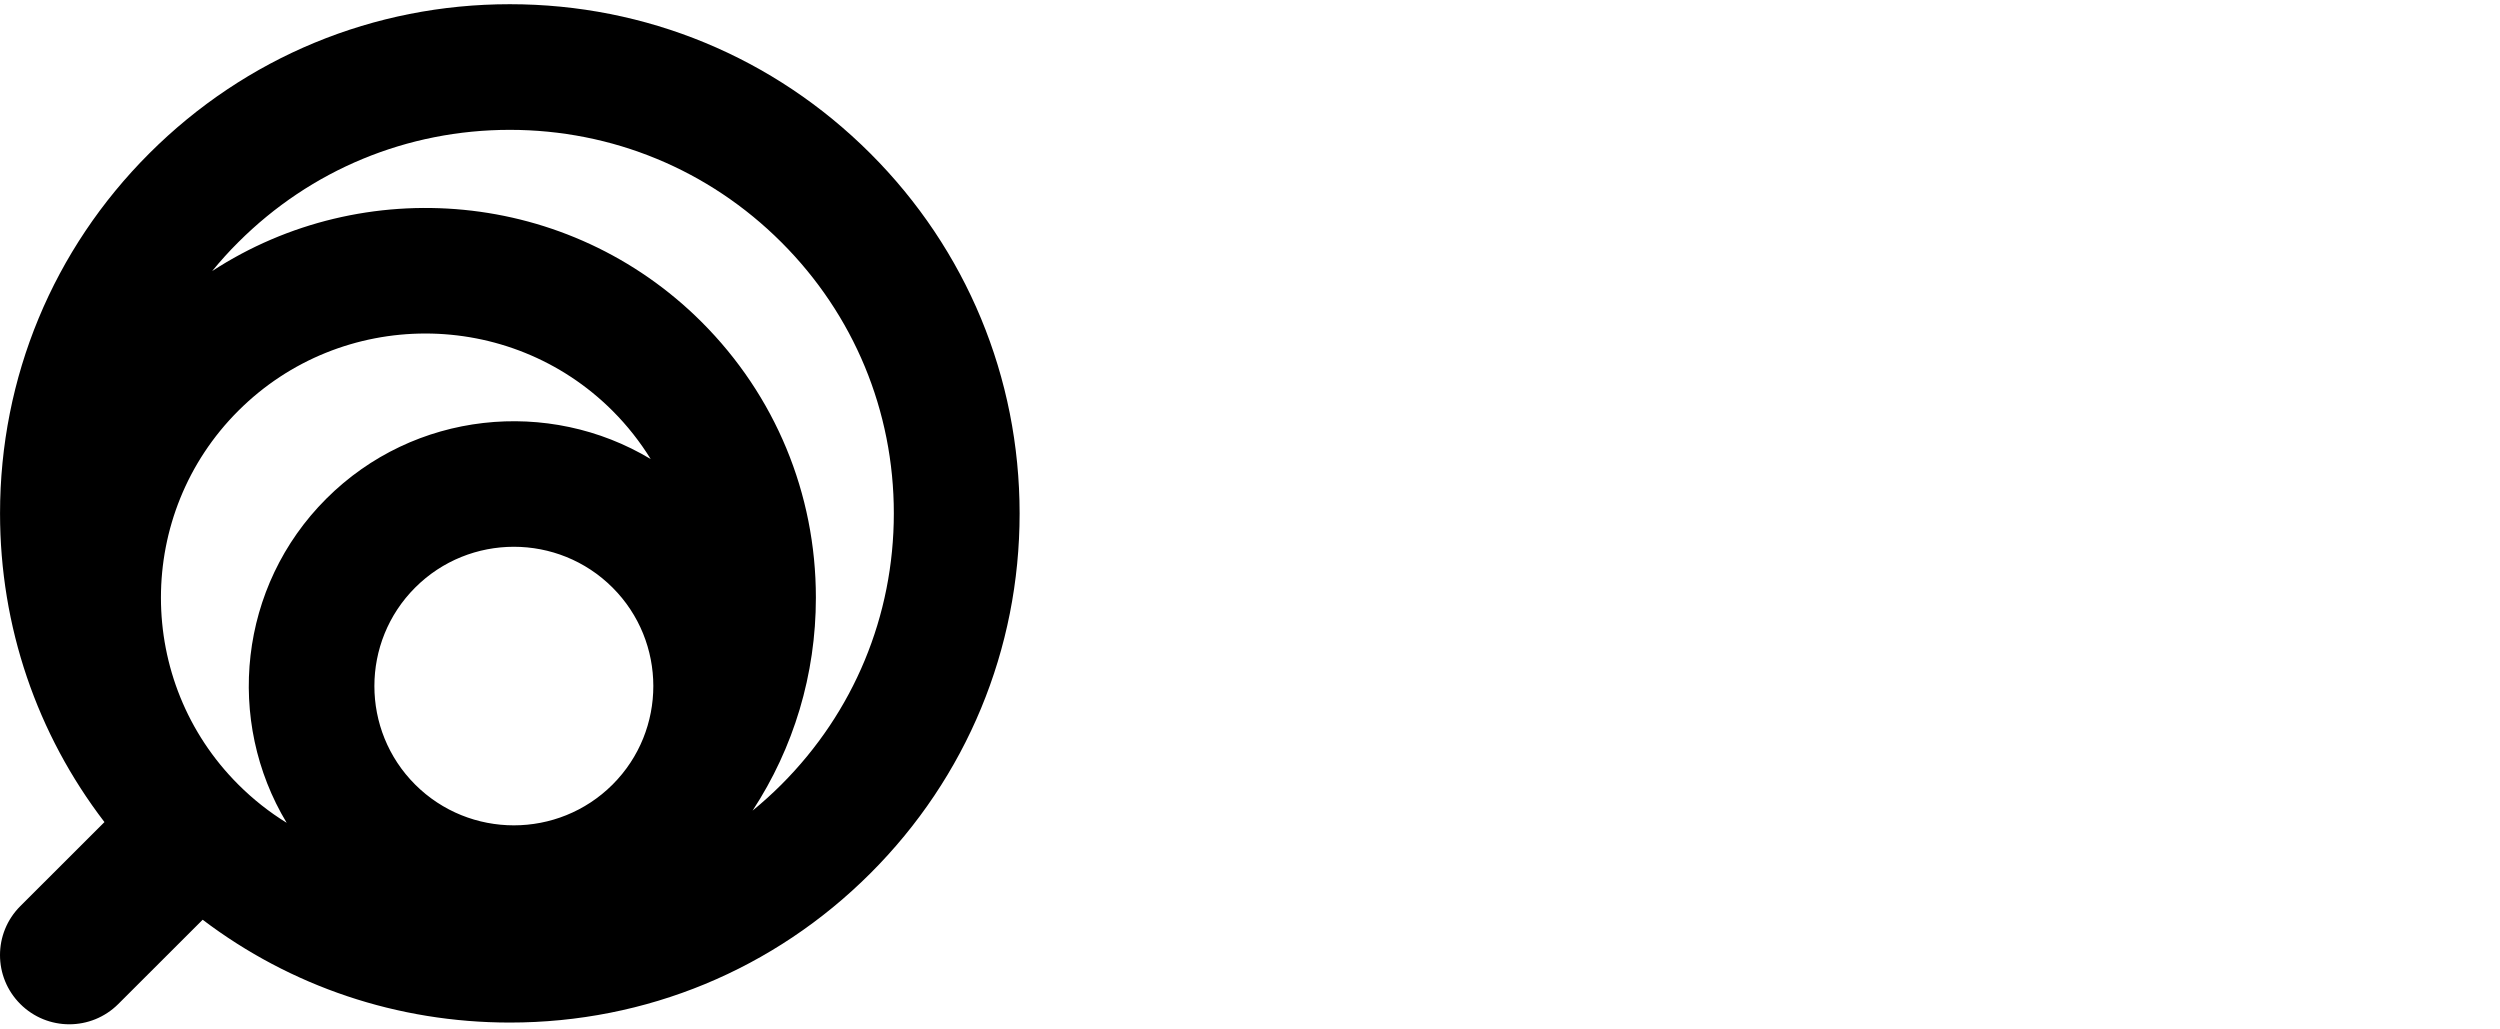 <svg width="340" height="140" viewBox="0 0 340 140" fill="none" xmlns="http://www.w3.org/2000/svg"><title>i2p icon</title>
<path d="M118.352 20.855C105.257 7.775 87.848 0.572 69.332 0.572C50.816 0.572 33.406 7.775 20.311 20.855C7.216 33.935 0.005 51.325 0.005 69.82C0.005 85.201 5.004 99.798 14.206 111.803L2.761 123.235C-0.92 126.912 -0.92 132.87 2.761 136.546C6.442 140.223 12.406 140.223 16.087 136.546L27.563 125.084C39.531 134.155 54.054 139.068 69.342 139.068C87.858 139.068 105.267 131.865 118.362 118.785C131.457 105.705 138.668 88.315 138.668 69.82C138.658 51.325 131.447 33.935 118.352 20.855ZM83.322 106.689C83.312 106.699 83.312 106.699 83.302 106.709C75.899 114.093 63.87 114.093 56.468 106.709C49.066 99.315 49.066 87.3 56.468 79.906C60.169 76.209 65.027 74.361 69.885 74.361C74.743 74.361 79.6 76.209 83.302 79.906C90.694 87.29 90.704 99.295 83.322 106.689ZM44.379 67.821C32.431 79.755 30.64 98.05 38.988 111.903C36.625 110.447 34.422 108.709 32.41 106.699C18.38 92.685 18.38 69.88 32.41 55.866C39.431 48.854 48.643 45.358 57.856 45.358C67.069 45.358 76.291 48.864 83.302 55.866C85.313 57.875 87.043 60.085 88.501 62.436C74.642 54.098 56.327 55.886 44.379 67.821ZM106.263 106.709C105.006 107.965 103.698 109.141 102.351 110.246C107.943 101.706 110.96 91.731 110.96 81.282C110.96 67.118 105.438 53.796 95.411 43.78C77.348 25.758 49.428 23.457 28.85 36.868C29.966 35.512 31.143 34.196 32.41 32.941C42.277 23.085 55.392 17.66 69.332 17.66C83.272 17.66 96.397 23.085 106.263 32.941C116.13 42.796 121.561 55.886 121.561 69.82C121.561 83.754 116.119 96.854 106.263 106.709Z" fill="black"/>
</svg>
